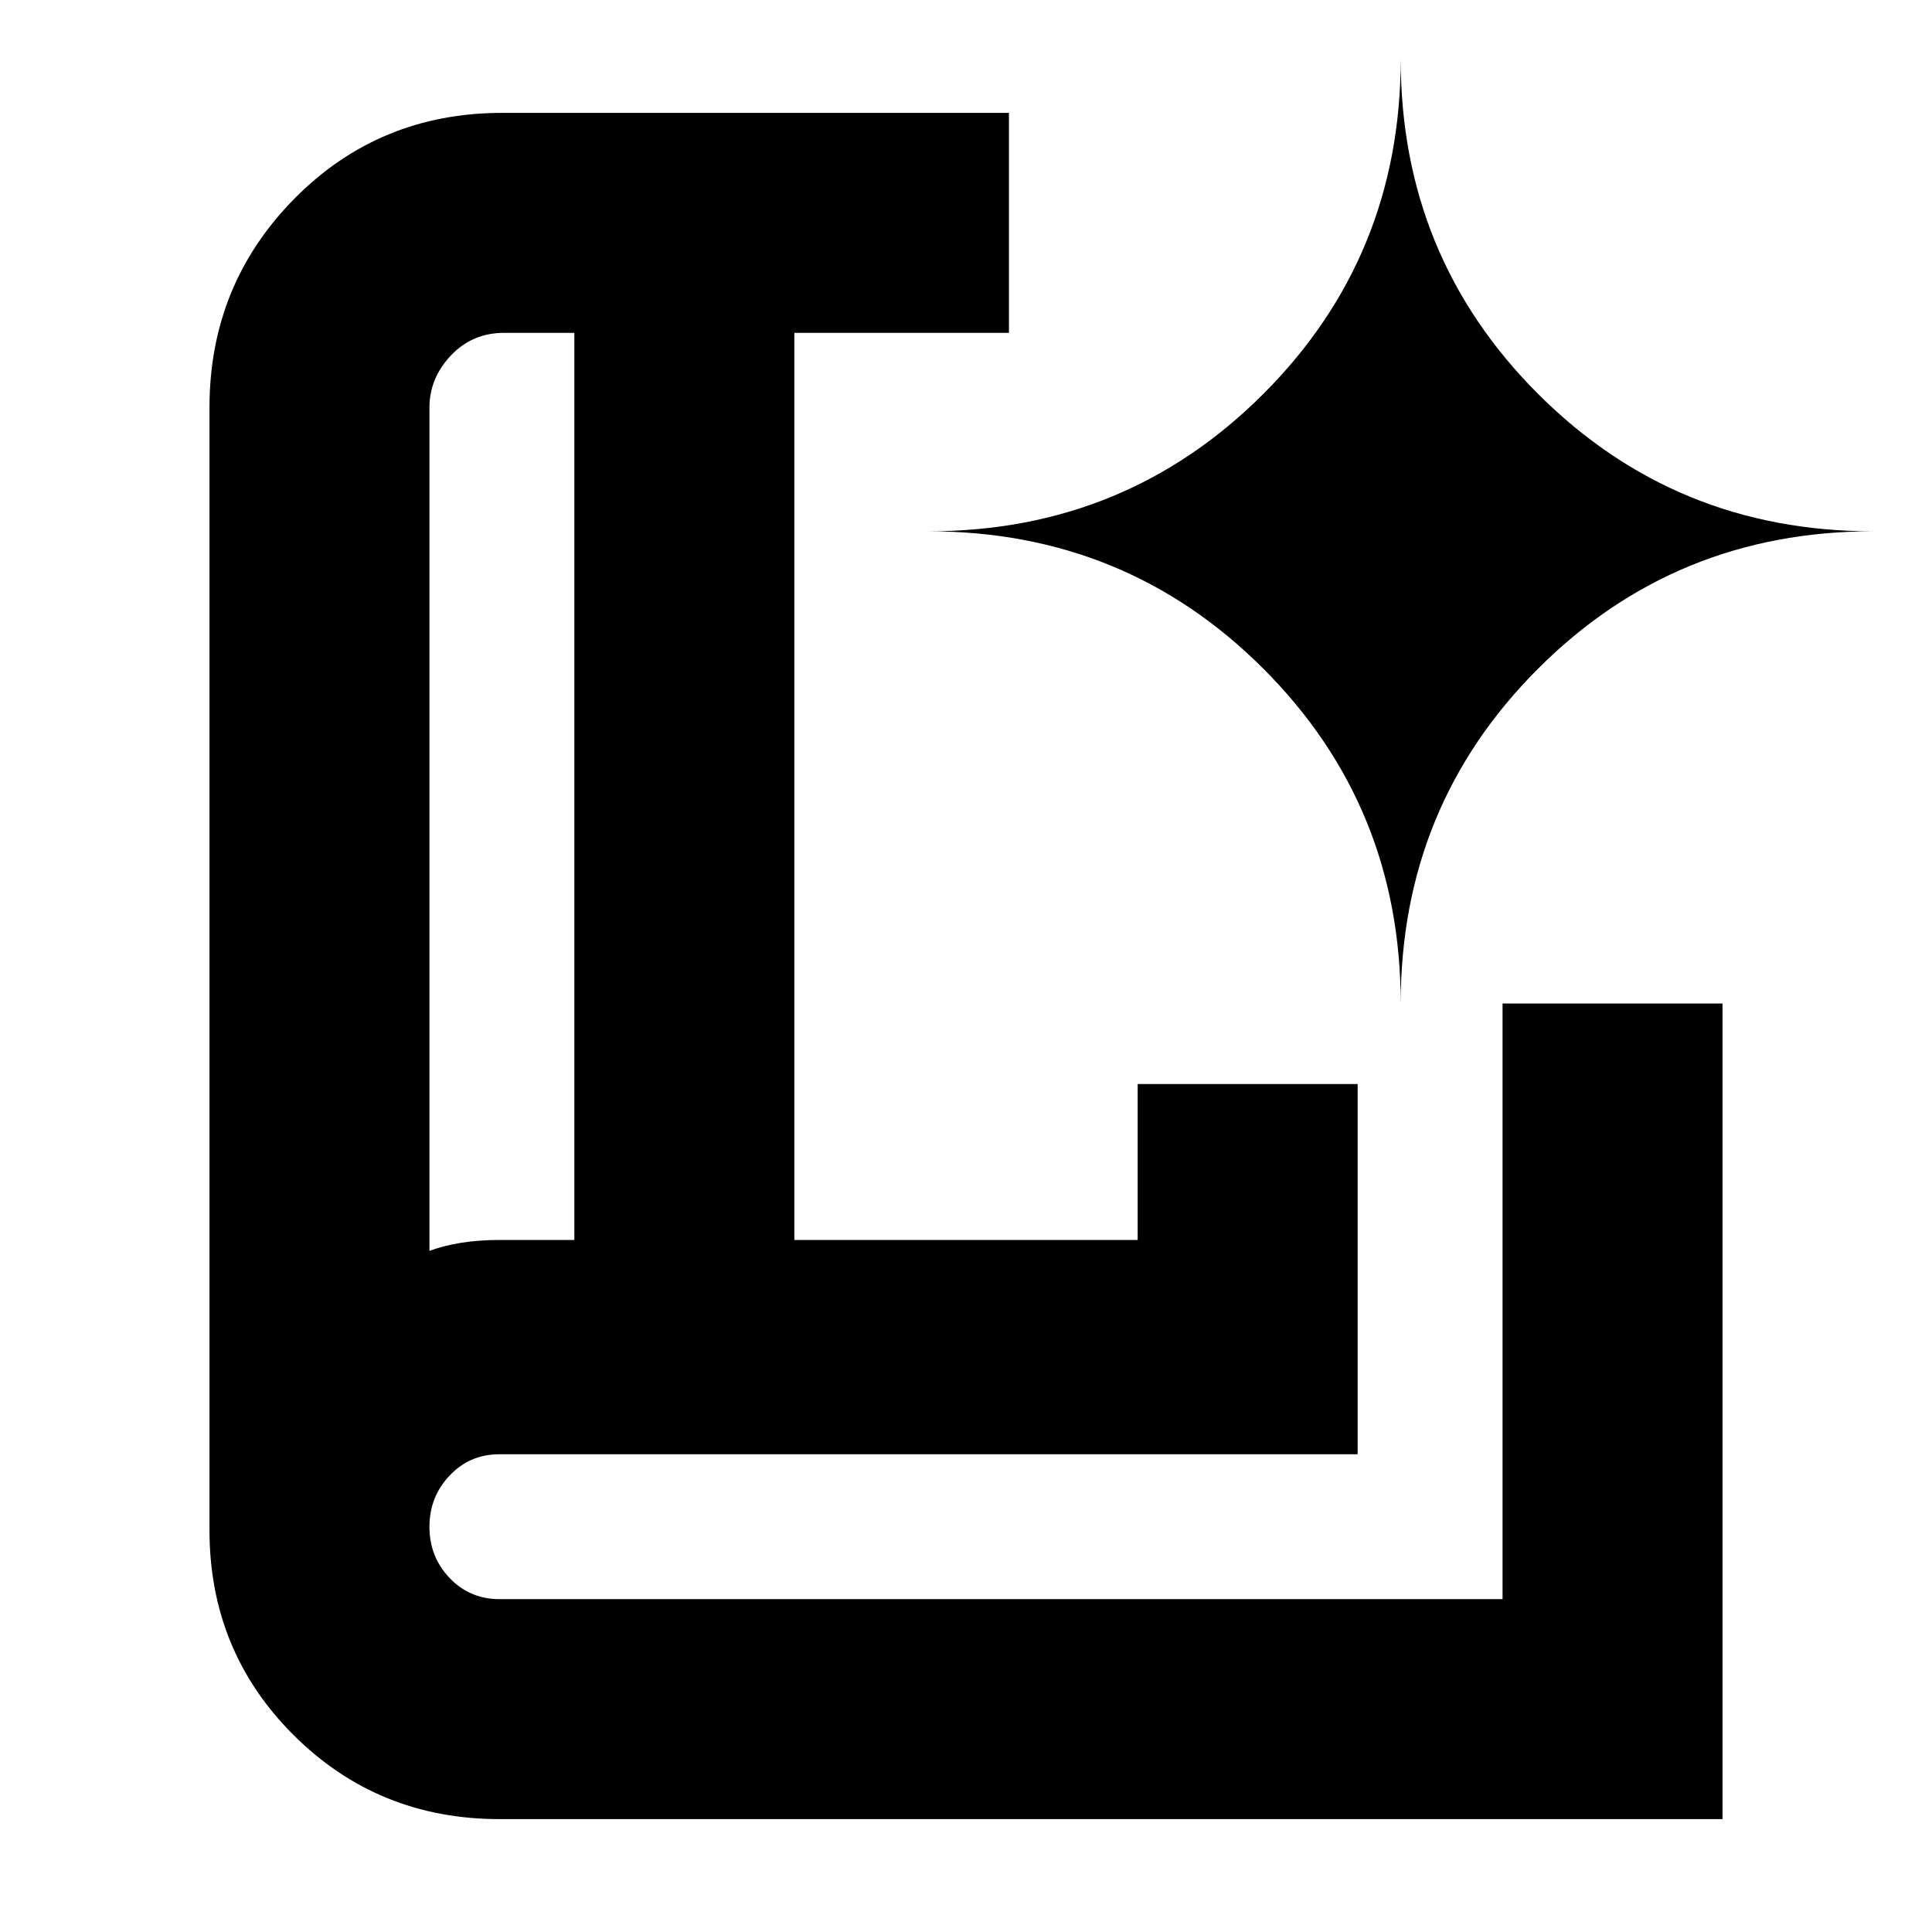 <svg xmlns="http://www.w3.org/2000/svg" height="20" viewBox="0 -960 960 960" width="20"><path d="M213.39-338.44q6.61-2.51 15.42-3.97 8.82-1.46 19.69-1.46h36.89v-450.74h-34.87q-15.86 0-26.5 11.28-10.63 11.29-10.63 25.85v419.04Zm34.87 282.35q-60.45 0-102.31-41.69-41.86-41.7-41.86-101.92v-557.78q0-61.01 42.12-103.72 42.13-42.71 103.31-42.71h251.83V-794.61H394.7v450.74h170.6v-77.48h109.31v183.96H248.09q-14.65 0-24.67 10.57-10.03 10.57-10.03 25.5t10.03 25.43q10.02 10.5 24.84 10.5h498.35v-295.96H855.91v405.26H248.26Zm-34.87-282.35V-794.61v456.17ZM696-461.35q0-98.12 68.26-166.39Q832.53-696 930.65-696q-98.12 0-166.39-68.26Q696-832.53 696-930.65q0 98.12-68.26 166.39Q559.47-696 461.35-696q98.12 0 166.39 68.26Q696-559.47 696-461.35Z"/></svg>